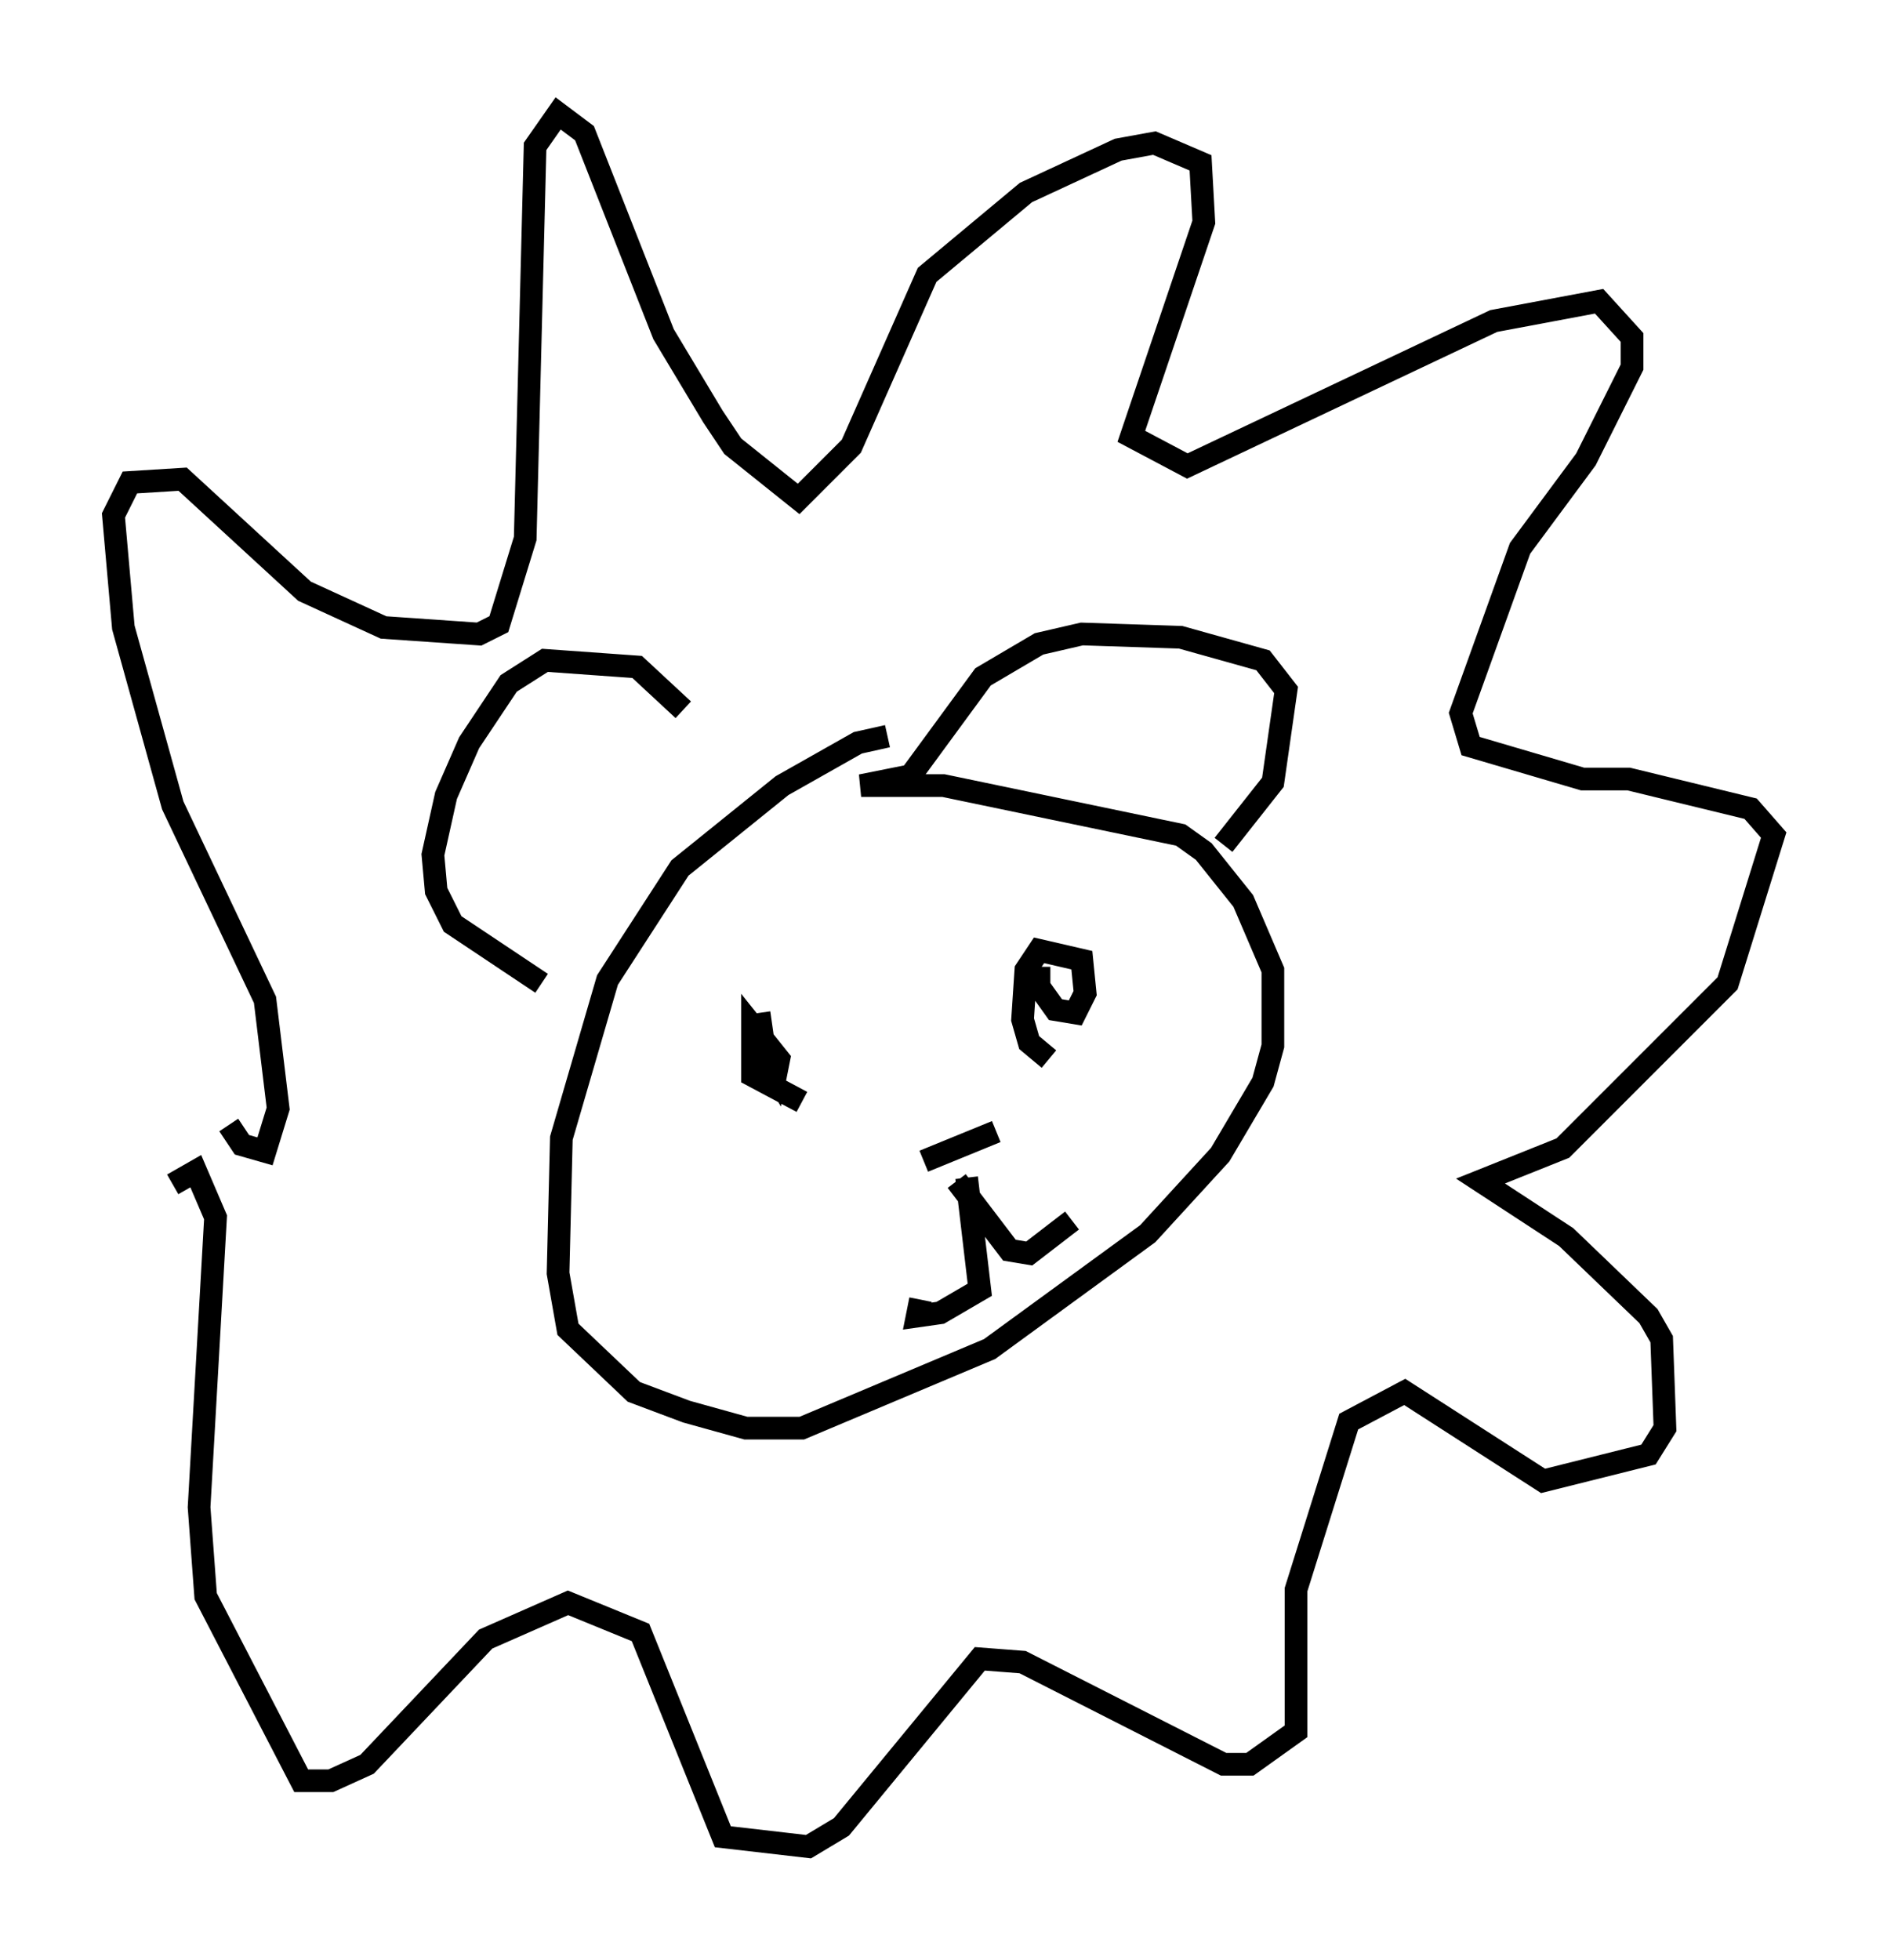 <?xml version="1.0" encoding="utf-8" ?>
<svg baseProfile="full" height="86.402" version="1.1" width="83.207" xmlns="http://www.w3.org/2000/svg" xmlns:ev="http://www.w3.org/2001/xml-events" xmlns:xlink="http://www.w3.org/1999/xlink"><defs /><rect fill="white" height="86.402" width="83.207" x="0" y="0" /><path d="M42.33, 33.179 m-3.196, -0.726 l-1.307, 0.291 -3.341, 1.888 l-4.503, 3.631 -3.196, 4.939 l-2.034, 6.972 -0.145, 5.955 l0.436, 2.469 2.905, 2.76 l2.324, 0.872 2.615, 0.726 l2.469, 0.0 8.279, -3.486 l6.972, -5.084 3.196, -3.486 l1.888, -3.196 0.436, -1.598 l0.0, -3.341 -1.307, -3.05 l-1.743, -2.179 -1.017, -0.726 l-10.458, -2.179 -3.631, 0.0 l2.179, -0.436 3.196, -4.358 l2.469, -1.453 1.888, -0.436 l4.358, 0.145 3.631, 1.017 l1.017, 1.307 -0.581, 4.067 l-2.179, 2.76 m-23.821, -5.955 l-2.034, -1.888 -4.067, -0.291 l-1.598, 1.017 -1.743, 2.615 l-1.017, 2.324 -0.581, 2.615 l0.145, 1.598 0.726, 1.453 l3.922, 2.615 m10.603, 1.307 l0.0, 0.0 m11.33, -2.034 l0.0, 0.872 0.726, 1.017 l0.872, 0.145 0.436, -0.872 l-0.145, -1.453 -1.888, -0.436 l-0.581, 0.872 -0.145, 2.179 l0.291, 1.017 0.872, 0.726 m-12.782, -2.034 l0.291, 2.034 0.436, 0.726 l0.145, -0.726 -1.162, -1.453 l0.0, 2.179 2.179, 1.162 m5.374, 2.615 l3.196, -1.307 m-1.307, 2.034 l0.581, 4.939 -1.743, 1.017 l-1.017, 0.145 0.145, -0.726 m1.598, -5.229 l2.324, 3.05 0.872, 0.145 l1.888, -1.453 m-37.184, -4.212 l0.581, 0.872 1.017, 0.291 l0.581, -1.888 -0.581, -4.793 l-4.067, -8.57 -2.179, -7.844 l-0.436, -4.939 0.726, -1.453 l2.324, -0.145 5.374, 4.939 l3.486, 1.598 4.212, 0.291 l0.872, -0.436 1.162, -3.777 l0.436, -17.285 1.017, -1.453 l1.162, 0.872 3.486, 8.86 l2.179, 3.631 0.872, 1.307 l2.905, 2.324 2.324, -2.324 l3.341, -7.553 4.358, -3.631 l4.067, -1.888 1.598, -0.291 l2.034, 0.872 0.145, 2.615 l-3.196, 9.441 2.469, 1.307 l13.508, -6.391 4.648, -0.872 l1.453, 1.598 0.0, 1.307 l-2.034, 4.067 -2.905, 3.922 l-2.615, 7.263 0.436, 1.453 l4.939, 1.453 2.034, 0.0 l5.374, 1.307 1.017, 1.162 l-2.034, 6.536 -7.263, 7.263 l-3.631, 1.453 3.777, 2.469 l3.631, 3.486 0.581, 1.017 l0.145, 3.922 -0.726, 1.162 l-4.648, 1.162 -6.101, -3.922 l-2.469, 1.307 -2.324, 7.408 l0.0, 6.246 -2.034, 1.453 l-1.162, 0.0 -8.86, -4.503 l-1.888, -0.145 -6.101, 7.408 l-1.453, 0.872 -3.777, -0.436 l-3.631, -9.006 -3.196, -1.307 l-3.631, 1.598 -5.229, 5.52 l-1.598, 0.726 -1.307, 0.0 l-4.212, -8.134 -0.291, -3.922 l0.726, -12.782 -0.872, -2.034 l-1.017, 0.581 " fill="none" stroke="black" stroke-width="1" /></svg>